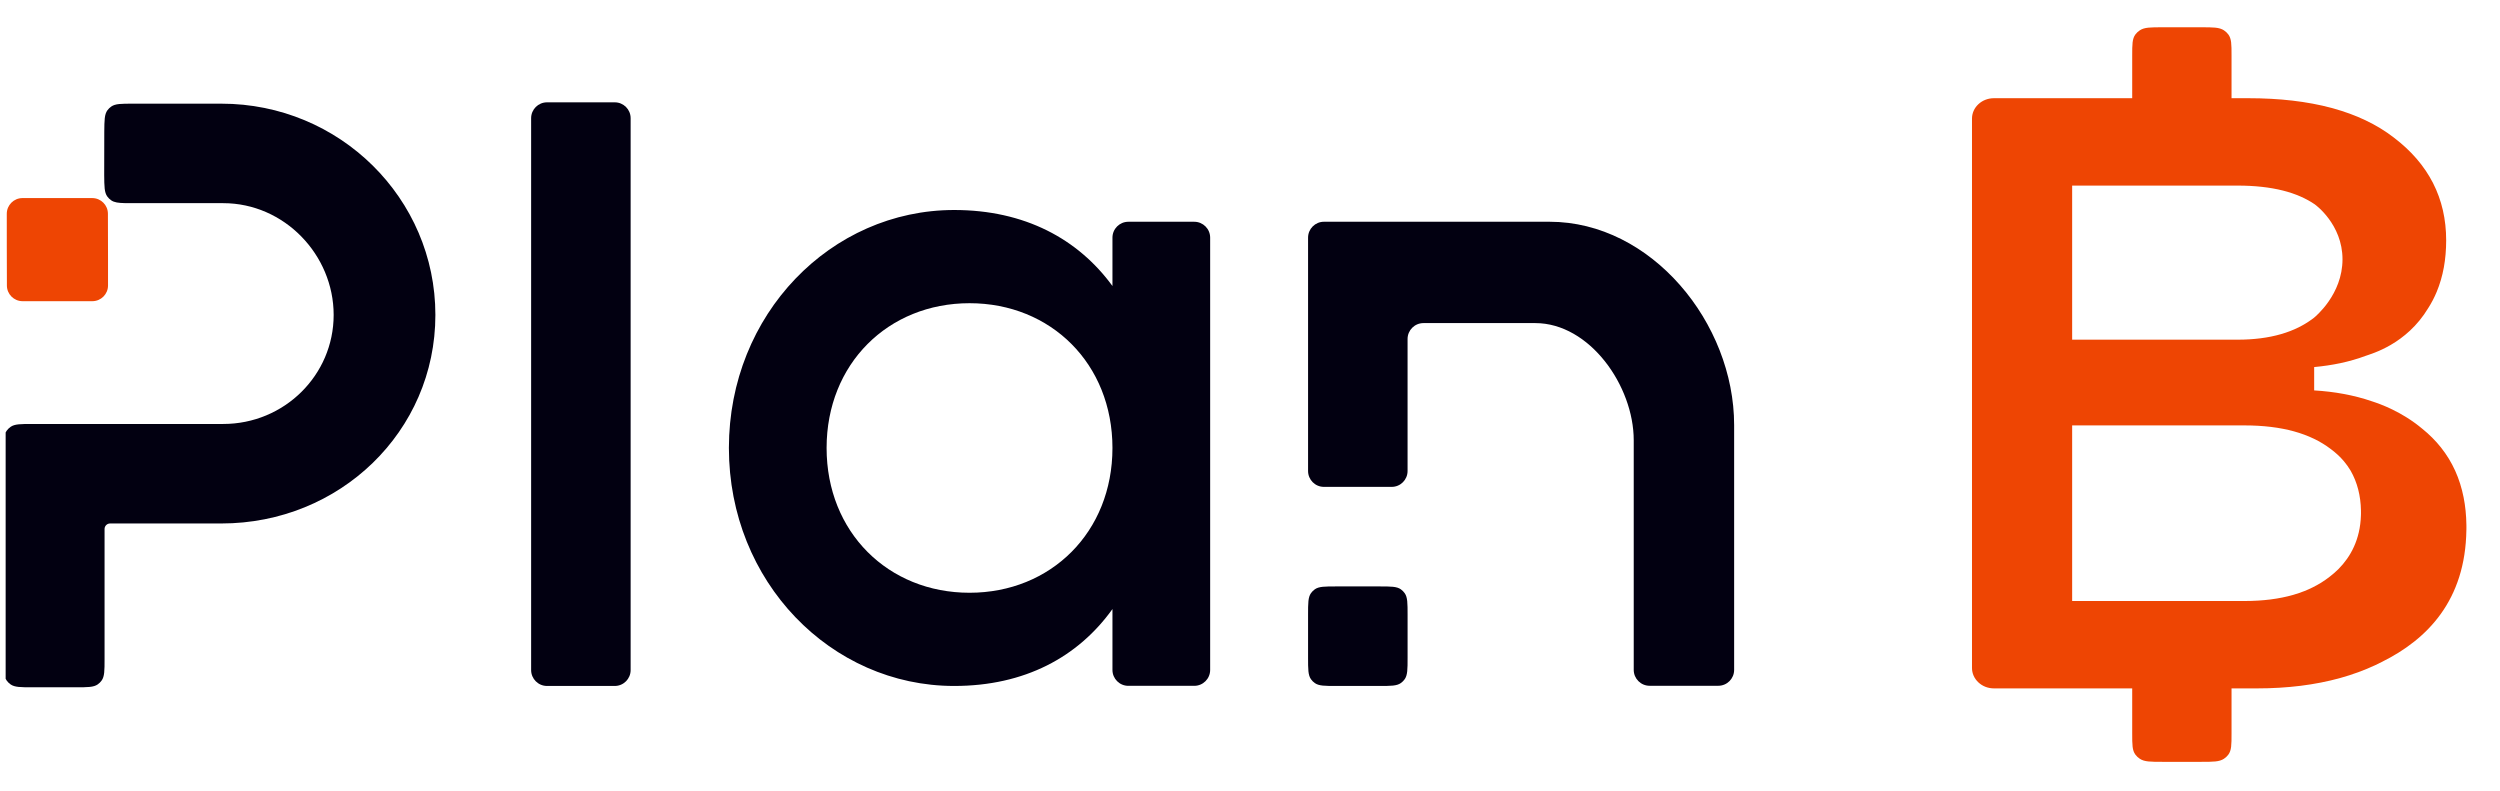 <svg width="177" height="56" viewBox="0 0 177 56" fill="none" xmlns="http://www.w3.org/2000/svg">
<g clip-path="url(#clip0_427_8557)">
<path d="M38.729 48.566C38.108 48.566 37.604 48.062 37.604 47.44V8.37C37.604 7.748 38.108 7.245 38.729 7.245H43.524C44.146 7.245 44.649 7.748 44.649 8.37V47.441C44.649 48.062 44.146 48.566 43.524 48.566H38.729V48.566Z" fill="#020011"/>
<path d="M78.762 16.826C78.762 16.205 79.265 15.701 79.887 15.701H84.554C85.175 15.701 85.679 16.205 85.679 16.826V47.432C85.679 48.053 85.175 48.557 84.554 48.557H79.887C79.265 48.557 78.762 48.053 78.762 47.432V43.12C76.329 46.516 72.55 48.566 67.554 48.566C58.843 48.566 51.606 41.198 51.606 31.717C51.606 22.235 58.843 14.868 67.554 14.868C72.55 14.868 76.329 16.918 78.762 20.25V16.826ZM68.643 41.967C74.407 41.967 78.762 37.675 78.762 31.717C78.762 25.759 74.407 21.467 68.643 21.467C62.879 21.467 58.523 25.759 58.523 31.717C58.523 37.675 62.878 41.967 68.643 41.967Z" fill="#020011"/>
<path d="M109.707 15.7H93.736C93.115 15.7 92.611 16.204 92.611 16.826V33.346C92.611 33.967 93.115 34.471 93.736 34.471H98.531C99.153 34.471 99.656 33.967 99.656 33.346V24.001C99.656 23.379 100.16 22.875 100.781 22.875H108.697C112.547 22.875 115.668 27.32 115.668 31.171V47.427C115.668 48.049 116.172 48.553 116.793 48.553H121.652C122.274 48.553 122.777 48.049 122.777 47.427V30.097C122.777 22.876 116.926 15.7 109.707 15.7C109.707 15.7 109.707 15.7 109.707 15.7L109.707 15.7Z" fill="#020011"/>
<path d="M97.654 41.519H94.614C93.792 41.519 93.38 41.519 93.09 41.723C92.983 41.798 92.89 41.891 92.816 41.997C92.611 42.288 92.611 42.699 92.611 43.522V46.563C92.611 47.386 92.611 47.797 92.816 48.088C92.89 48.194 92.983 48.287 93.09 48.361C93.38 48.566 93.791 48.566 94.614 48.566H97.654C98.477 48.566 98.888 48.566 99.179 48.361C99.285 48.287 99.378 48.194 99.452 48.088C99.657 47.797 99.657 47.386 99.657 46.563V43.522C99.657 42.699 99.657 42.288 99.452 41.997C99.378 41.891 99.285 41.798 99.179 41.723C98.888 41.519 98.477 41.519 97.654 41.519Z" fill="#020011"/>
<path d="M174.62 37.516C174.62 37.509 174.621 37.502 174.621 37.495C174.621 37.44 174.622 37.386 174.622 37.33C174.622 37.28 174.621 37.229 174.621 37.179C174.621 37.176 174.621 37.174 174.621 37.171C174.612 36.485 174.546 35.826 174.423 35.21C174.291 34.544 174.09 33.91 173.825 33.325C173.559 32.738 173.222 32.186 172.822 31.683C172.442 31.204 171.997 30.758 171.496 30.355C170.043 29.139 168.511 28.599 167.939 28.414C167.3 28.195 166.618 28.017 165.914 27.888C165.255 27.766 164.559 27.683 163.843 27.641V25.988C164.487 25.929 165.109 25.836 165.695 25.712C166.324 25.578 166.929 25.403 167.492 25.193C167.882 25.047 170.368 24.398 171.926 21.801C172.156 21.44 172.355 21.056 172.521 20.656C172.743 20.122 172.912 19.544 173.023 18.938C173.133 18.334 173.189 17.687 173.189 17.014C173.189 16.276 173.111 15.561 172.957 14.889C172.803 14.216 172.568 13.568 172.26 12.963C171.951 12.358 171.561 11.78 171.099 11.244C170.638 10.709 170.093 10.202 169.48 9.737C168.877 9.271 168.2 8.859 167.466 8.511C166.775 8.182 166.015 7.903 165.207 7.678C165.153 7.663 165.108 7.651 165.073 7.641C164.22 7.412 163.289 7.238 162.308 7.124C161.332 7.01 160.278 6.953 159.176 6.953H157.993V3.93C157.993 3.138 157.993 2.74 157.762 2.434C157.677 2.321 157.573 2.224 157.453 2.146C157.124 1.931 156.697 1.931 155.846 1.931H153.107C152.256 1.931 151.829 1.931 151.5 2.146C151.38 2.224 151.276 2.321 151.191 2.434C150.96 2.74 150.96 3.138 150.96 3.93V6.953H141.17C140.755 6.953 140.365 7.103 140.072 7.376C139.779 7.649 139.617 8.012 139.617 8.398V47.292C139.617 47.678 139.779 48.041 140.072 48.314C140.365 48.587 140.755 48.738 141.17 48.738H150.96C150.96 48.779 150.96 48.822 150.96 48.866V51.938C150.96 52.73 150.96 53.128 151.191 53.434C151.276 53.547 151.38 53.644 151.5 53.722C151.829 53.938 152.256 53.938 153.107 53.938H155.846C156.697 53.938 157.124 53.938 157.453 53.722C157.573 53.644 157.677 53.547 157.762 53.434C157.993 53.128 157.993 52.73 157.993 51.938V48.866C157.993 48.822 157.993 48.779 157.993 48.738H159.799C160.872 48.738 161.911 48.676 162.885 48.555C163.864 48.433 164.805 48.248 165.684 48.004C166.566 47.759 167.41 47.449 168.192 47.082C168.337 47.014 168.481 46.943 168.623 46.87C171.873 45.264 174.555 42.489 174.62 37.516L174.62 37.516ZM146.708 13.14H158.428C159.631 13.14 160.709 13.259 161.634 13.492C162.513 13.714 163.276 14.047 163.903 14.48V14.482C163.903 14.482 165.849 15.867 165.849 18.36C165.849 20.854 163.918 22.424 163.825 22.501L163.825 22.501L163.822 22.503L163.821 22.504C163.768 22.545 163.715 22.584 163.663 22.622C163.378 22.828 163.071 23.013 162.748 23.174C162.361 23.366 161.939 23.529 161.494 23.657C160.595 23.918 159.564 24.049 158.428 24.049H146.708L146.708 13.14ZM158.927 42.551H146.708V30.119H158.927C160.229 30.119 161.404 30.262 162.418 30.542C162.919 30.68 163.392 30.856 163.823 31.063C164.252 31.269 164.651 31.512 165.01 31.785L165.013 31.787L165.015 31.789L165.017 31.791C165.371 32.052 165.685 32.343 165.95 32.657C166.127 32.866 166.285 33.089 166.424 33.324C166.901 34.154 167.137 35.108 167.156 36.141C167.156 36.147 167.156 36.153 167.156 36.159C167.157 36.198 167.157 36.237 167.157 36.276C167.157 36.31 167.157 36.343 167.157 36.377C167.157 36.383 167.156 36.389 167.156 36.395C167.156 36.425 167.155 36.454 167.154 36.483C167.154 36.485 167.154 36.487 167.154 36.488C167.102 38.206 166.415 39.425 165.575 40.278C165.383 40.47 165.173 40.654 164.947 40.827L164.946 40.828L164.946 40.828L164.943 40.83C164.749 40.982 164.545 41.125 164.331 41.258C163.908 41.517 163.502 41.707 163.167 41.842C162.91 41.944 162.643 42.035 162.367 42.115C161.364 42.404 160.207 42.551 158.927 42.551Z" fill="#EE4503"/>
<path d="M15.675 7.34H9.408C8.584 7.34 8.172 7.34 7.879 7.542C7.772 7.616 7.678 7.707 7.602 7.812C7.395 8.1 7.391 8.508 7.383 9.323L7.377 12.401C7.385 13.216 7.389 13.624 7.596 13.912C7.672 14.017 7.765 14.108 7.872 14.182C8.091 14.333 8.376 14.371 8.847 14.381C9.009 14.384 15.805 14.384 15.805 14.384C20.123 14.384 23.623 18.035 23.623 22.298C23.623 26.561 20.123 30.017 15.805 30.017H2.292C1.46 30.017 1.044 30.017 0.75 30.222C0.643 30.297 0.549 30.389 0.473 30.495C0.267 30.787 0.267 31.198 0.267 32.02L0.266 46.656C0.266 47.479 0.266 47.89 0.472 48.181C0.548 48.288 0.642 48.38 0.749 48.455C1.043 48.66 1.459 48.66 2.291 48.66H5.377C6.209 48.66 6.624 48.66 6.919 48.455C7.026 48.38 7.12 48.288 7.196 48.181C7.403 47.89 7.403 47.479 7.403 46.656V37.451C7.403 37.236 7.579 37.062 7.796 37.062H15.675C24.042 37.062 30.825 30.559 30.825 22.298C30.825 14.037 24.042 7.34 15.675 7.34Z" fill="#020011"/>
<path d="M7.641 15.34V15.135C7.641 14.522 7.144 14.024 6.531 14.024H1.591C0.978 14.024 0.48 14.522 0.48 15.135C0.48 15.135 0.48 19.816 0.488 20.008V20.213C0.488 20.826 0.985 21.324 1.598 21.324H6.538C7.151 21.324 7.648 20.826 7.648 20.213V18.342C7.648 18.342 7.648 15.533 7.641 15.34L7.641 15.34Z" fill="#EE4503"/>
</g>
<defs>
<clipPath id="clip0_427_8557">
<rect width="176.4" height="56" fill="white" transform="translate(0.4)"/>
</clipPath>
</defs>
</svg>
